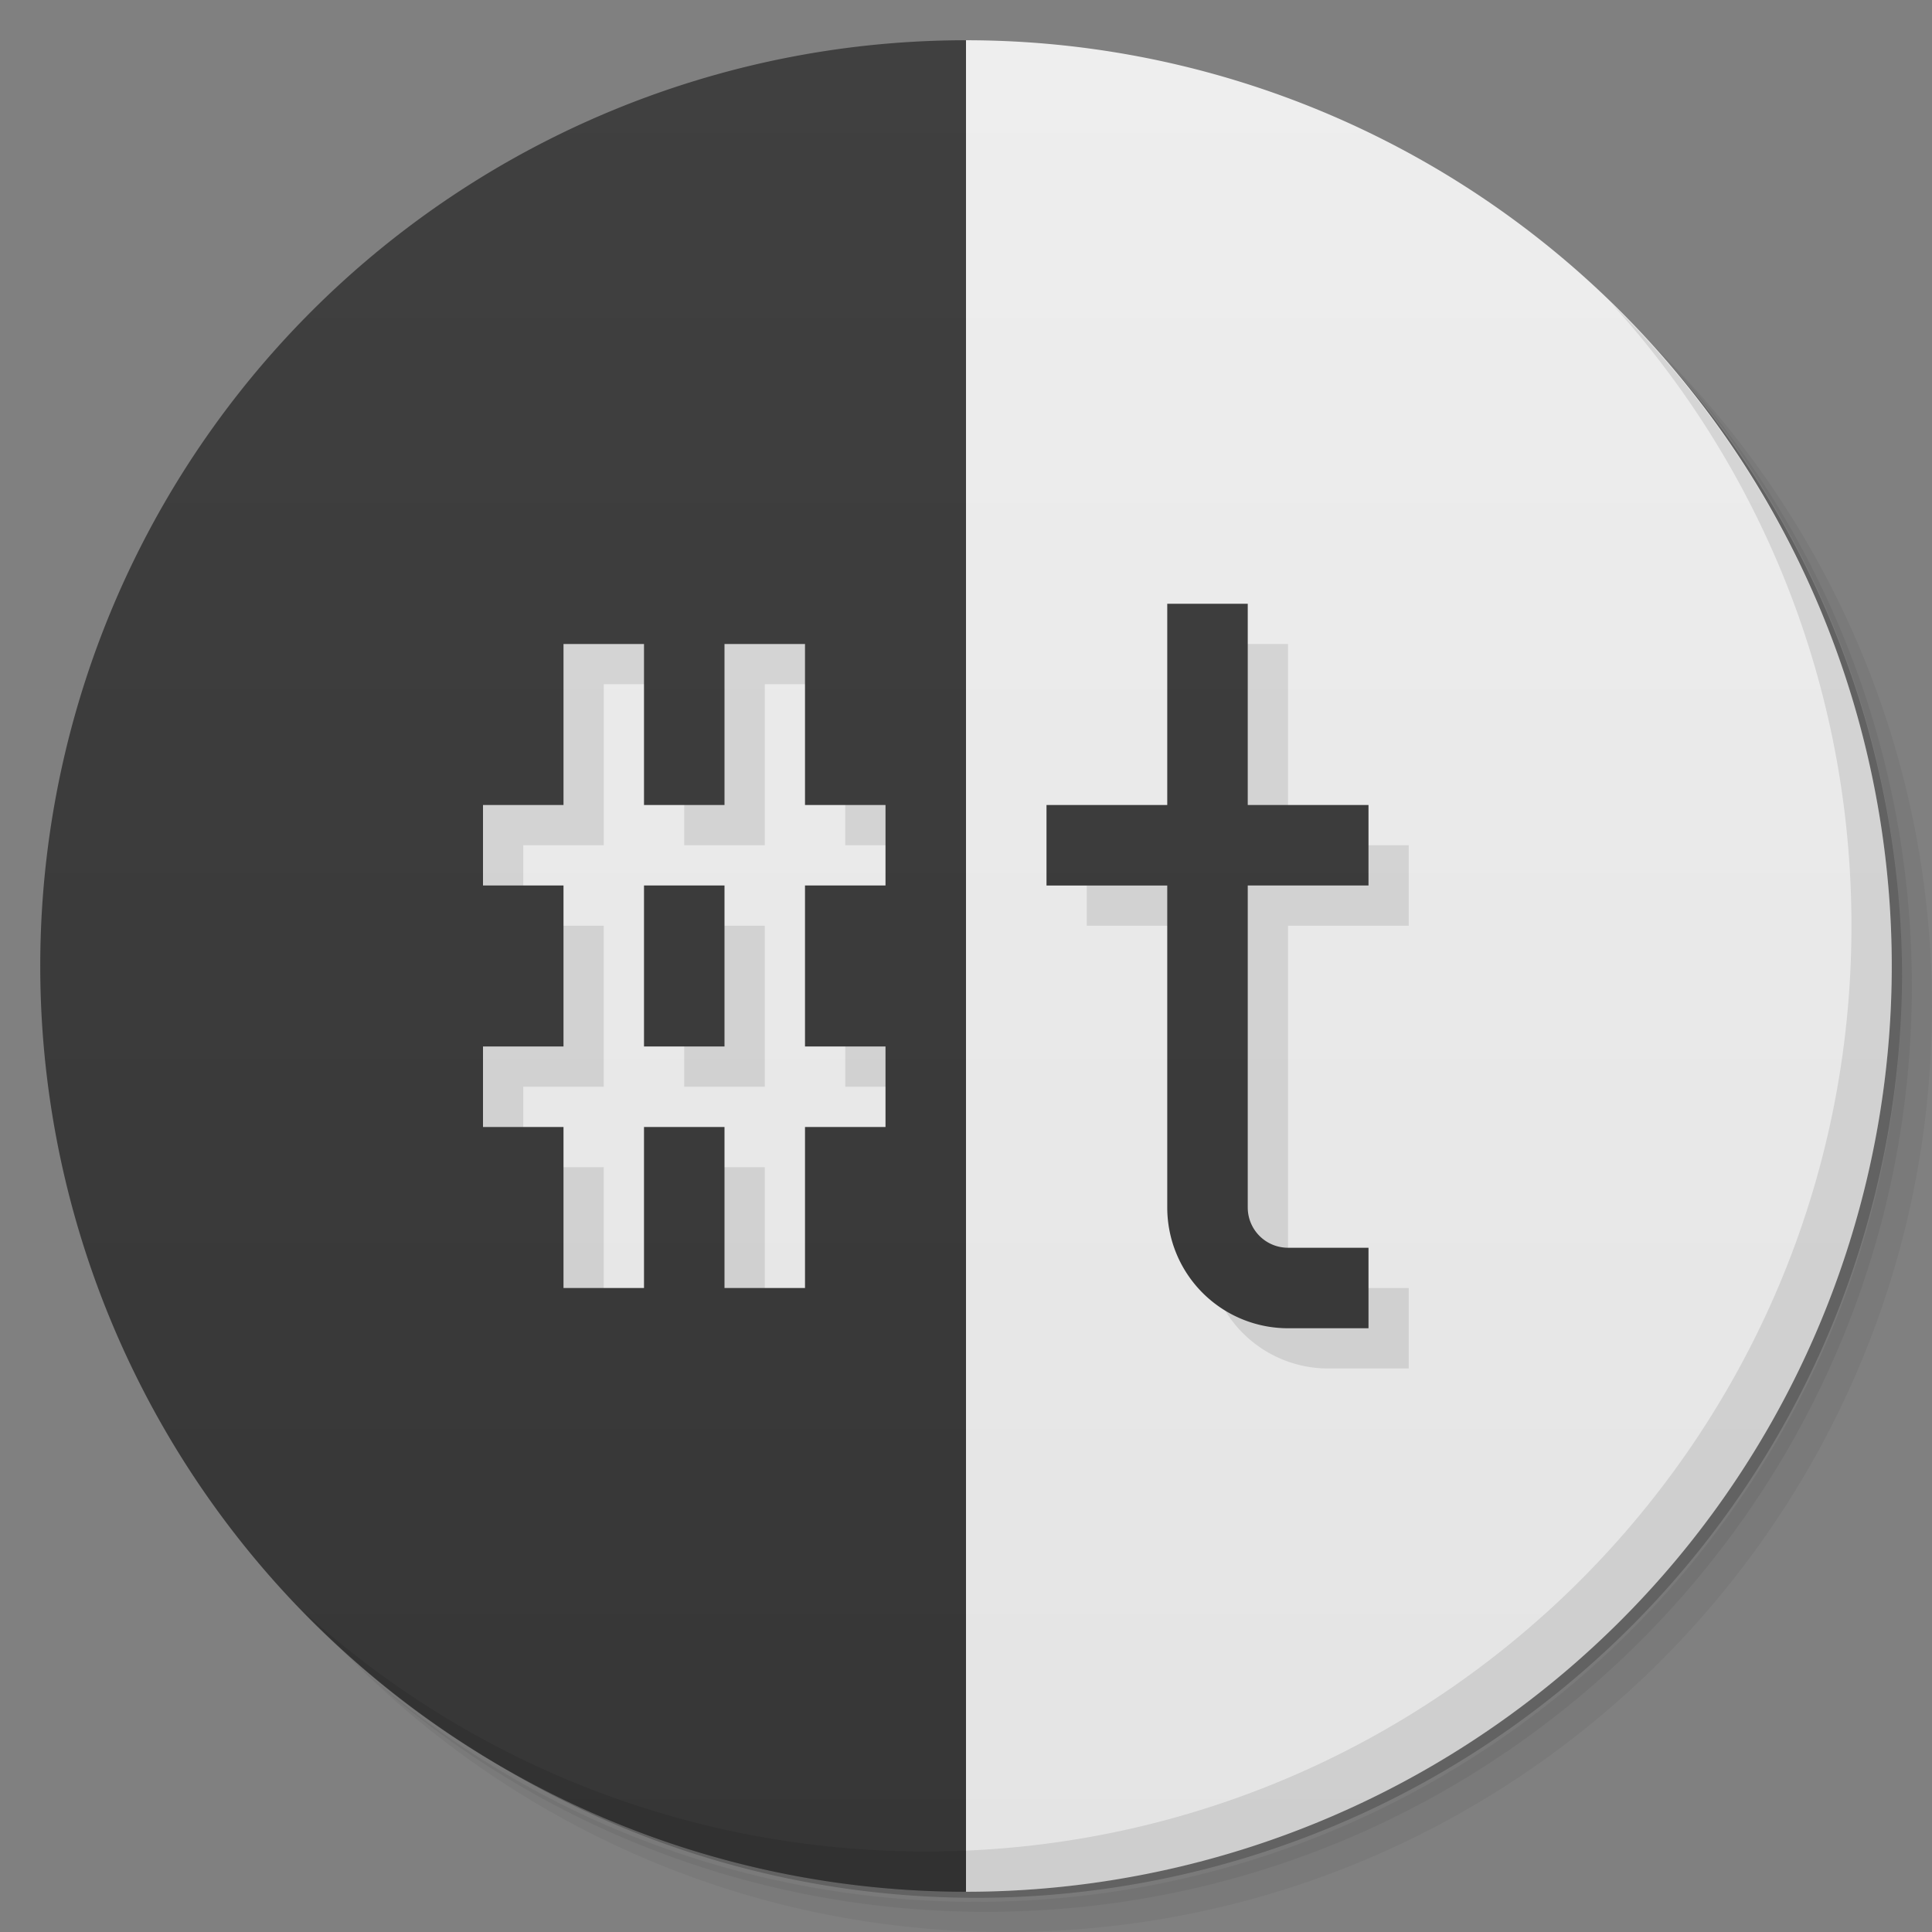 <svg xmlns="http://www.w3.org/2000/svg" version="1.1" viewBox="0 0 48 48"><rect x="0" y="0" width="48" height="48" fill="#808080" stroke="none"/><defs><linearGradient id="w" x2="0" y1="1" y2="47" gradientUnits="userSpaceOnUse"><stop offset="0" stop-color="#eee"/><stop offset="1" stop-color="#e4e4e4"/></linearGradient><linearGradient id="b" x2="0" y1="1" y2="47" gradientUnits="userSpaceOnUse"><stop offset="0" stop-color="#404040"/><stop offset="1" stop-color="#363636"/></linearGradient></defs><path d="m36.31 5c5.859 4.062 9.688 10.831 9.688 18.5 0 12.426-10.07 22.5-22.5 22.5-7.669 0-14.438-3.828-18.5-9.688 1.037 1.822 2.306 3.499 3.781 4.969 4.085 3.712 9.514 5.969 15.469 5.969 12.703 0 23-10.298 23-23 0-5.954-2.256-11.384-5.969-15.469-1.469-1.475-3.147-2.744-4.969-3.781zm4.969 3.781c3.854 4.113 6.219 9.637 6.219 15.719 0 12.703-10.297 23-23 23-6.081 0-11.606-2.364-15.719-6.219 4.16 4.144 9.883 6.719 16.219 6.719 12.703 0 23-10.298 23-23 0-6.335-2.575-12.06-6.719-16.219z" opacity=".05"/><path d="m41.28 8.781c3.712 4.085 5.969 9.514 5.969 15.469 0 12.703-10.297 23-23 23-5.954 0-11.384-2.256-15.469-5.969 4.113 3.854 9.637 6.219 15.719 6.219 12.703 0 23-10.298 23-23 0-6.081-2.364-11.606-6.219-15.719z" opacity=".1"/><path d="m31.25 2.375c8.615 3.154 14.75 11.417 14.75 21.13 0 12.426-10.07 22.5-22.5 22.5-9.708 0-17.971-6.135-21.12-14.75a23 23 0 0 0 44.875-7 23 23 0 0 0-16-21.875z" opacity=".2"/><path fill="url(#w)" d="m24 1a23 23 0 0 1 0 46 24 24 0 0 1 0-46z"/><path d="m11 15v19h12.5v-19zm4 2h2v4h2v-4h2v4h2v2h-2v4h2v2h-2v4h-2v-4h-2v4h-2v-4h-2v-2h2v-4h-2v-2h2zm2 6v4h2v-4z" opacity=".1"/><path fill="url(#b)" d="m24 1a23 23 0 0 0 0 46zm-10 15h2v4h2v-4h2v4h2v2h-2v4h2v2h-2v4h-2v-4h-2v4h-2v-4h-2v-2h2v-4h-2v-2h2zm2 6v4h2v-4z"/><path d="m40.03 7.531c3.712 4.084 5.969 9.514 5.969 15.469 0 12.703-10.297 23-23 23-5.954 0-11.384-2.256-15.469-5.969 4.178 4.291 10.01 6.969 16.469 6.969 12.703 0 23-10.298 23-23 0-6.462-2.677-12.291-6.969-16.469z" opacity=".1"/><path d="m30 16v5h-3v2h3v8a3 3 0 0 0 3 3h2v-2h-2a1 1 0 0 1-1-1v-8h3v-2h-3v-5z" opacity=".1"/><path fill="url(#b)" d="m29 15v5h-3v2h3v8a3 3 0 0 0 3 3h2v-2h-2a1 1 0 0 1-1-1v-8h3v-2h-3v-5z"/></svg>